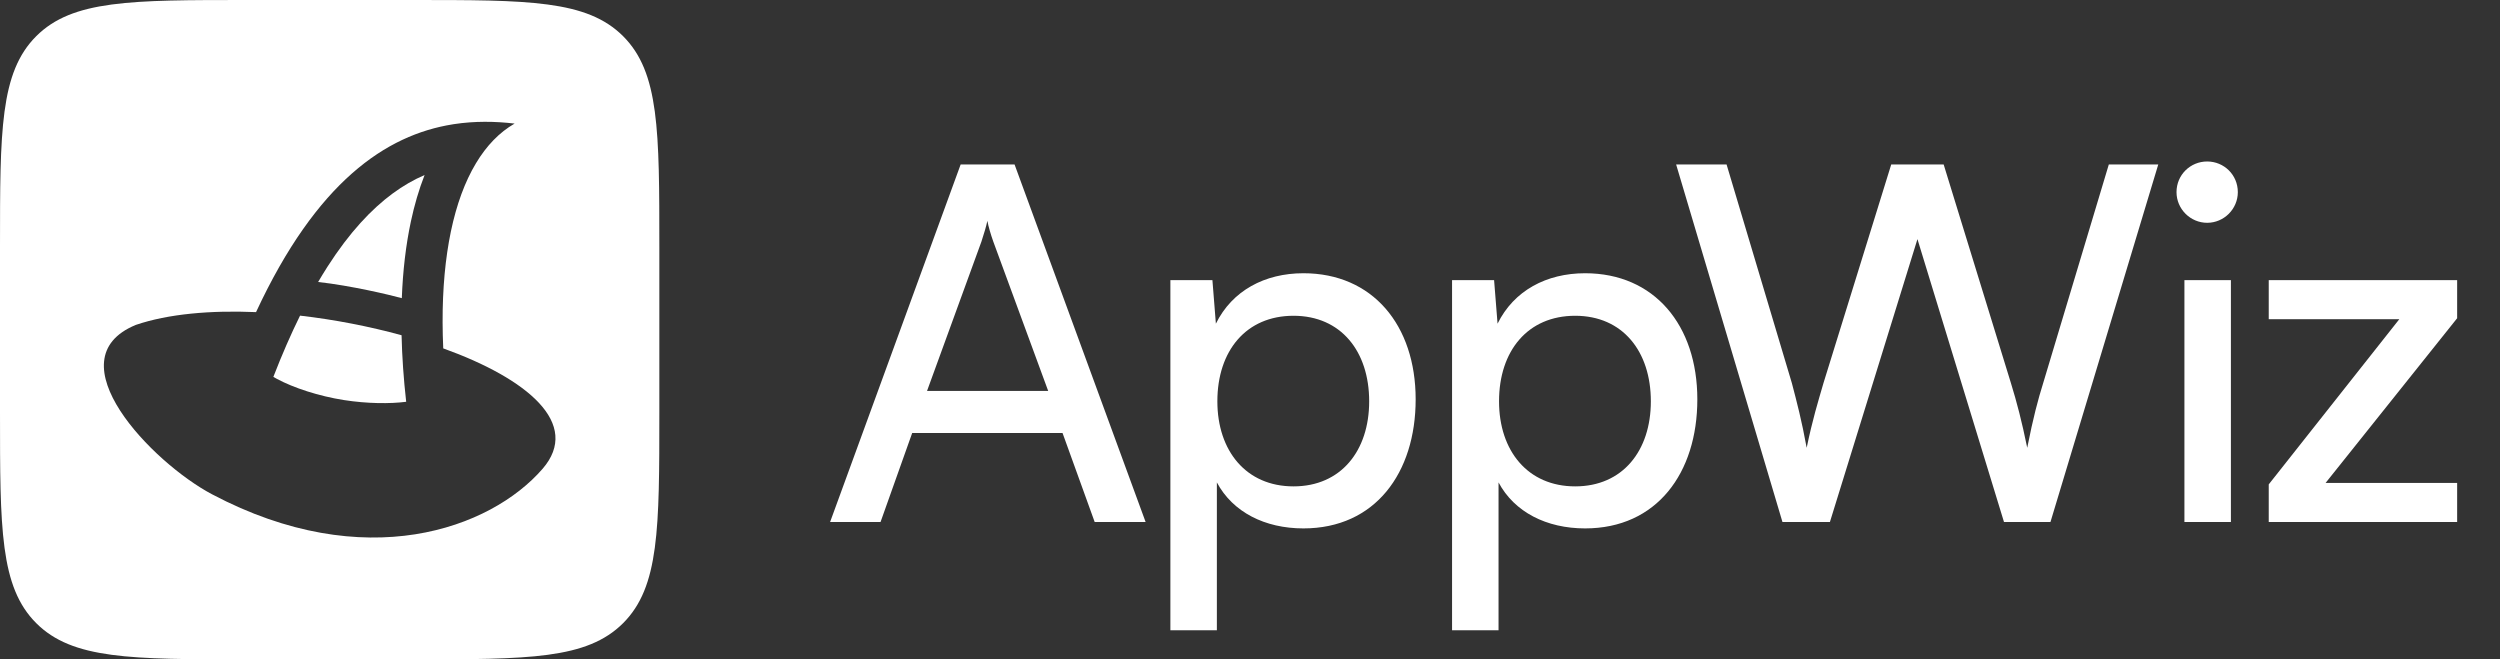 <svg width="91" height="24" viewBox="0 0 91 24" fill="none" xmlns="http://www.w3.org/2000/svg">
<rect x="0" y="0" width="91" height="24" fill="#333333" stroke="none"/>
<path d="M10.922 11.489C10.595 12.152 10.27 12.892 9.95 13.719C9.992 13.743 10.036 13.768 10.085 13.794C10.684 14.116 11.6 14.418 12.517 14.562C13.376 14.696 14.198 14.7 14.785 14.625C14.691 13.79 14.635 12.98 14.617 12.203C13.439 11.879 12.173 11.633 10.922 11.489Z" fill="white"/>
<path d="M11.921 9.707C12.725 8.451 13.528 7.607 14.29 7.045C14.678 6.759 15.066 6.538 15.455 6.371C15.246 6.906 15.082 7.473 14.957 8.058C14.774 8.914 14.664 9.851 14.626 10.853C14.162 10.727 12.79 10.4 11.58 10.264C11.694 10.07 11.807 9.885 11.921 9.707Z" fill="white"/>
<path fill-rule="evenodd" clip-rule="evenodd" d="M1.318 1.318C0 2.636 0 4.757 0 9V15C0 19.243 0 21.364 1.318 22.682C2.636 24 4.757 24 9 24H15C19.243 24 21.364 24 22.682 22.682C24 21.364 24 19.243 24 15V9C24 4.757 24 2.636 22.682 1.318C21.364 0 19.243 0 15 0H9C4.757 0 2.636 0 1.318 1.318ZM16.529 4.518C17.277 4.404 18.015 4.414 18.732 4.498C18.178 4.816 17.707 5.305 17.325 5.943C17.224 6.11 17.13 6.288 17.041 6.476C16.334 7.979 16.019 10.115 16.134 12.681C19.191 13.781 21.175 15.423 19.747 17.068C17.855 19.247 13.281 20.93 7.72 17.993C5.54 16.842 1.902 13.08 4.945 11.826C6.122 11.426 7.666 11.29 9.32 11.361C11.525 6.618 14.05 4.914 16.479 4.526L16.529 4.518Z" fill="white"/>
<path d="M32.052 19H30.216L34.968 5.986H36.93L41.7 19H39.846L38.676 15.76H33.204L32.052 19ZM35.724 8.794L33.744 14.23H38.154L36.156 8.794C36.066 8.542 35.976 8.236 35.94 8.038C35.904 8.218 35.814 8.524 35.724 8.794ZM42.602 22.942V10.198H44.132L44.258 11.782C44.852 10.576 46.04 9.946 47.444 9.946C49.964 9.946 51.53 11.836 51.53 14.536C51.53 17.218 50.054 19.234 47.444 19.234C46.04 19.234 44.87 18.64 44.294 17.56V22.942H42.602ZM44.312 14.608C44.312 16.408 45.356 17.704 47.084 17.704C48.812 17.704 49.838 16.408 49.838 14.608C49.838 12.79 48.812 11.494 47.084 11.494C45.356 11.494 44.312 12.772 44.312 14.608ZM52.855 22.942V10.198H54.385L54.511 11.782C55.105 10.576 56.293 9.946 57.697 9.946C60.217 9.946 61.783 11.836 61.783 14.536C61.783 17.218 60.307 19.234 57.697 19.234C56.293 19.234 55.123 18.64 54.547 17.56V22.942H52.855ZM54.565 14.608C54.565 16.408 55.609 17.704 57.337 17.704C59.065 17.704 60.091 16.408 60.091 14.608C60.091 12.79 59.065 11.494 57.337 11.494C55.609 11.494 54.565 12.772 54.565 14.608ZM64.881 19L61.011 5.986H62.847L65.223 13.942C65.403 14.626 65.583 15.31 65.763 16.3C65.979 15.256 66.177 14.626 66.375 13.942L68.841 5.986H70.749L73.197 13.942C73.413 14.644 73.593 15.328 73.791 16.3C74.007 15.202 74.187 14.536 74.367 13.96L76.761 5.986H78.561L74.637 19H72.945L69.795 8.704L66.609 19H64.881ZM80.341 8.11C79.729 8.11 79.225 7.606 79.225 6.994C79.225 6.364 79.729 5.878 80.341 5.878C80.953 5.878 81.457 6.364 81.457 6.994C81.457 7.606 80.953 8.11 80.341 8.11ZM79.513 19V10.198H81.205V19H79.513ZM89.44 19H82.582V17.632L87.334 11.62H82.582V10.198H89.44V11.584L84.652 17.578H89.44V19Z" fill="white"/>
</svg>
